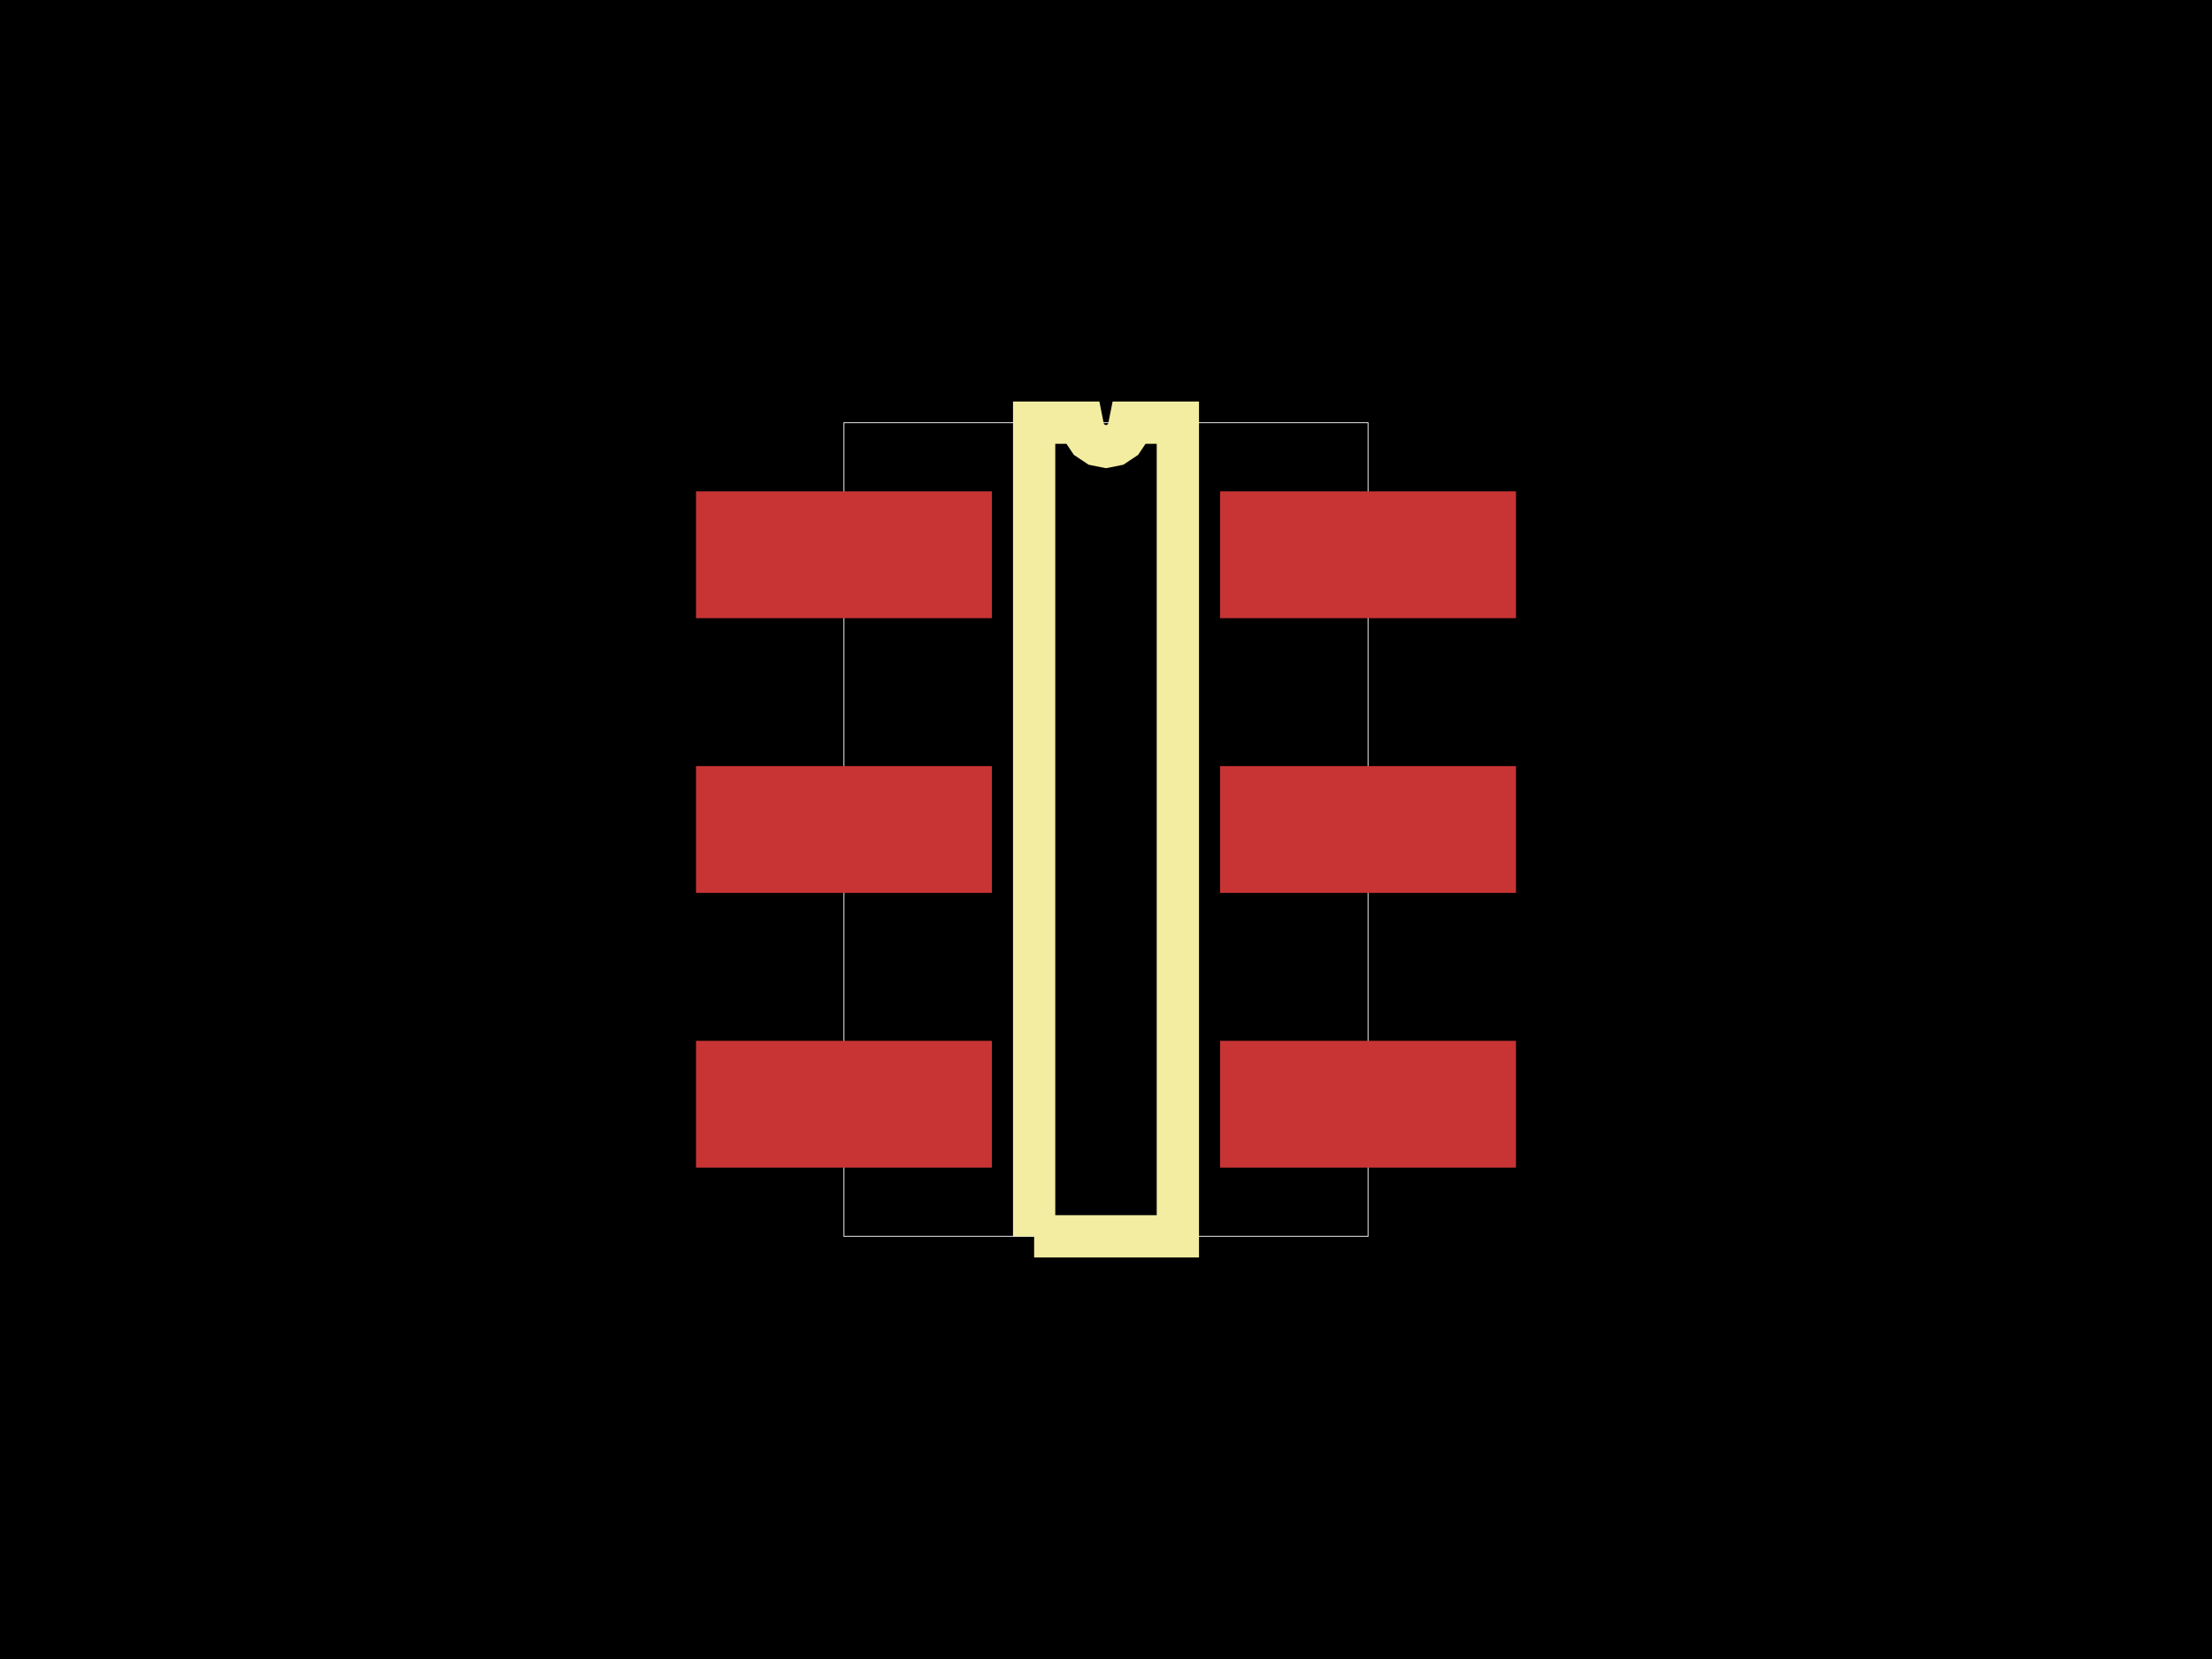 <svg xmlns="http://www.w3.org/2000/svg" width="800" height="600"><style>
              .pcb-board { fill: #000; }
              .pcb-trace { fill: none; }
              .pcb-hole-outer { fill: rgb(200, 52, 52); }
              .pcb-hole-inner { fill: rgb(255, 38, 226); }
              .pcb-pad { }
              .pcb-boundary { fill: none; stroke: #fff; stroke-width: 0.3; }
              .pcb-silkscreen { fill: none; }
              .pcb-silkscreen-top { stroke: #f2eda1; }
              .pcb-silkscreen-bottom { stroke: #f2eda1; }
              .pcb-silkscreen-text { fill: #f2eda1; }
            </style><rect class="pcb-board" x="0" y="0" width="800" height="600"/><rect class="pcb-boundary" x="305.223" y="152.866" width="189.554" height="294.268"/><rect class="pcb-pad" fill="rgb(200, 52, 52)" x="251.72" y="177.707" width="107.006" height="45.86"/><rect class="pcb-pad" fill="rgb(200, 52, 52)" x="251.72" y="277.07" width="107.006" height="45.86"/><rect class="pcb-pad" fill="rgb(200, 52, 52)" x="251.72" y="376.433" width="107.006" height="45.86"/><rect class="pcb-pad" fill="rgb(200, 52, 52)" x="441.274" y="376.433" width="107.006" height="45.86"/><rect class="pcb-pad" fill="rgb(200, 52, 52)" x="441.274" y="277.07" width="107.006" height="45.86"/><rect class="pcb-pad" fill="rgb(200, 52, 52)" x="441.274" y="177.707" width="107.006" height="45.86"/><path class="pcb-silkscreen pcb-silkscreen-top" d="M 374.013 447.134 L 374.013 152.866 L 391.338 152.866 L 391.997 156.181 L 393.875 158.991 L 396.685 160.869 L 400 161.529 L 403.315 160.869 L 406.125 158.991 L 408.003 156.181 L 408.662 152.866 L 425.987 152.866 L 425.987 447.134 L 374.013 447.134" stroke-width="15.287" data-pcb-component-id="" data-pcb-silkscreen-path-id="silkscreen_path_1"/></svg>